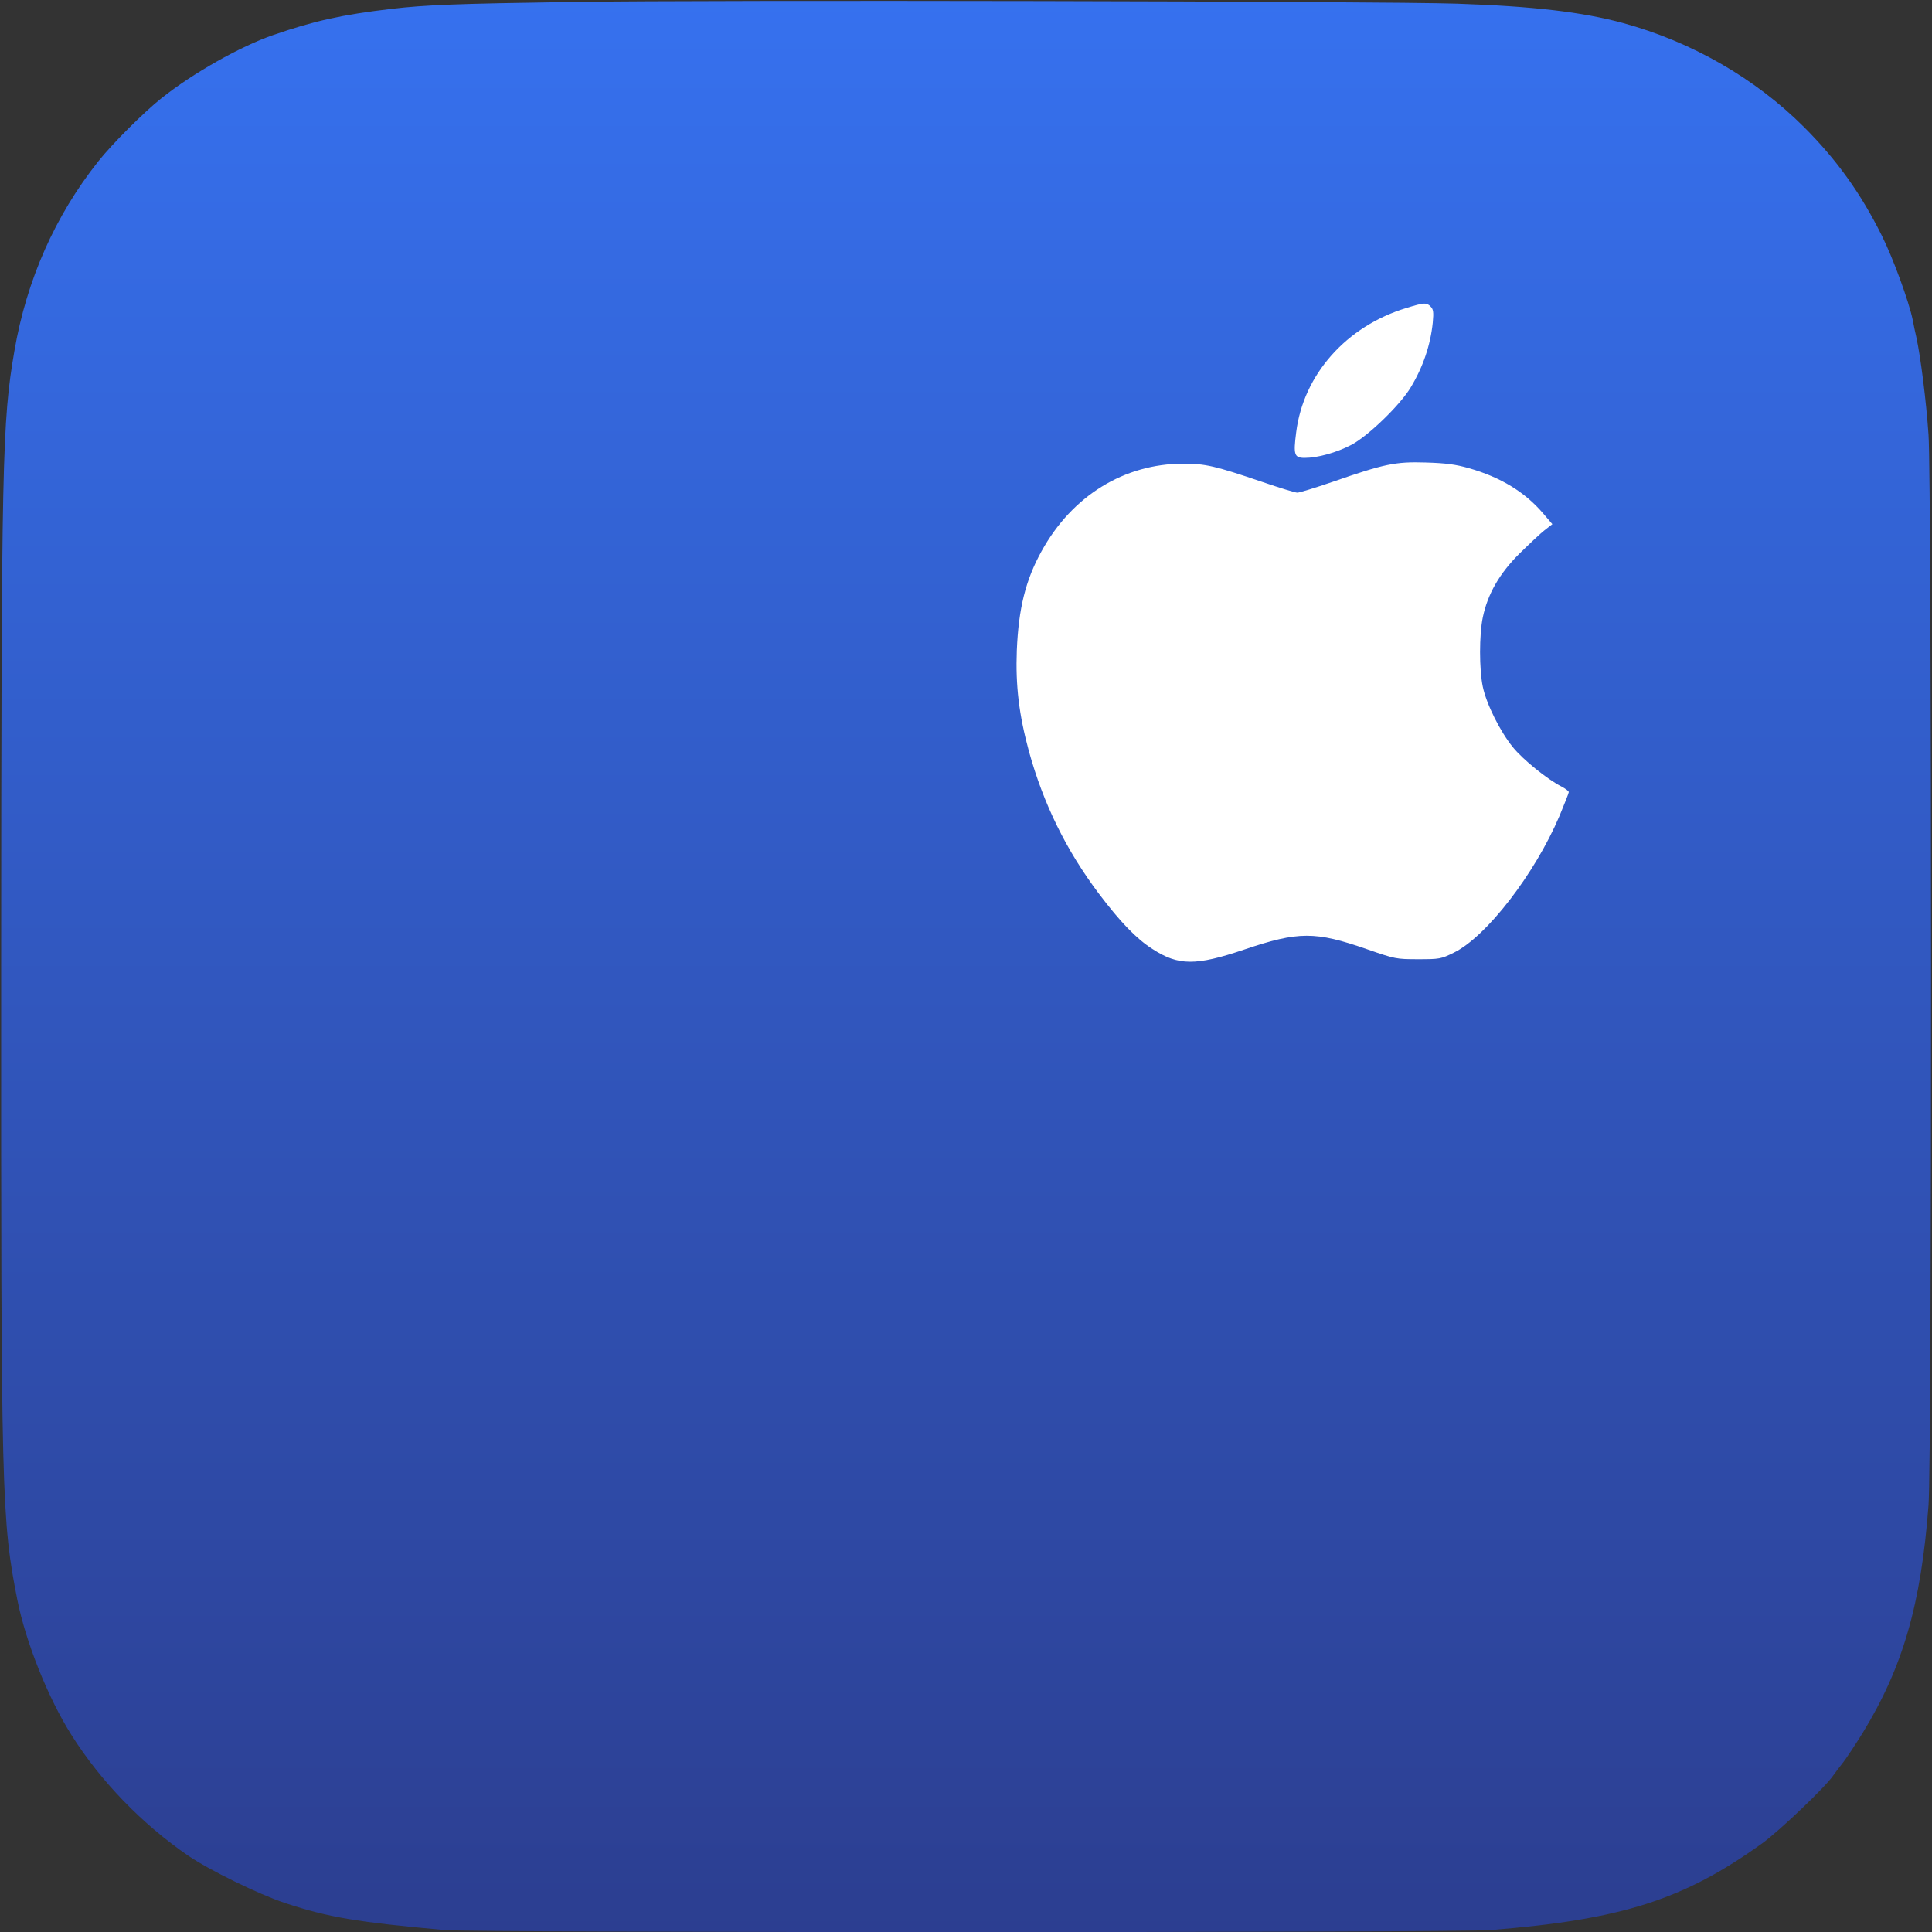 ﻿<?xml version="1.0" encoding="utf-8"?>
<!DOCTYPE svg PUBLIC "-//W3C//DTD SVG 20010904//EN" "http://www.w3.org/TR/2001/REC-SVG-20010904/DTD/svg10.dtd">
<svg version="1.0" width="750pt" height="750pt" viewBox="0 0 750 750" preserveAspectRatio="xMidYMid meet" xmlns="http://www.w3.org/2000/svg">

  <rect x="0" y="0" width="750" height="750" fill="#333333" stroke="none"/>

  <defs xmlns="http://www.w3.org/2000/svg">
  <linearGradient id="a" xmlns="http://www.w3.org/2000/svg" x1="0" x2="0" y1="0" y2="1"><stop offset="0" stop-color="#3671EF"/><stop offset="1" stop-color="#2C3E90"/></linearGradient>
  </defs>

  <g transform="translate(0,750)scale(.075,.075)">
    <path id="path1" d="M 2970 -9990 c -608 9 -766 15 -945 36 -253 30 -396 61 -610 135 -169 58 -416 197 -579 327 -91 72 -256 237 -328 328 -223 281 -370 613 -433 978 -64 368 -68 568 -69 3216 -1 2716 2 2838 84 3252 43 217 159 507 279 697 151 240 367 463 605 626 110 75 365 200 504 246 222 73 369 98 824 139 153 14 5240 14 5413 0 679 -54 1000 -157 1405 -448 87 -62 329 -293 368 -351 10 -14 33 -45 53 -70 19 -25 64 -93 100 -151 209 -342 302 -665 341 -1179 18 -227 17 -5295 0 -5541 -12 -174 -40 -396 -62 -500 -6 -25 -15 -68 -20 -95 -19 -93 -101 -318 -159 -434 -108 -218 -233 -393 -403 -563 -253 -253 -582 -442 -938 -539 -210 -57 -467 -87 -858 -100 -385 -13 -3866 -20 -4572 -9 z " fill='url(#a)'/>
    <path id="path2" d="M 7405 -8413 c 14 14 16 28 11 83 -12 116 -50 229 -114 335 -55 92 -222 253 -308 298 -77 40 -174 67 -241 67 -54 0 -59 -16 -44 -132 37 -299 260 -550 571 -644 91 -28 104 -29 125 -7 z m 197 836 c 165 47 290 123 385 234 l 48 56 -40 31 c -22 17 -80 72 -130 121 -104 103 -165 210 -190 330 -19 90 -19 270 0 360 19 90 90 232 156 313 51 63 178 166 251 203 21 11 38 24 38 29 0 5 -22 60 -48 123 -128 301 -379 626 -547 708 -67 33 -74 34 -185 34 -113 0 -118 -1 -265 -52 -267 -93 -354 -93 -635 2 -251 85 -341 84 -475 -3 -83 -53 -166 -139 -277 -286 -170 -226 -287 -465 -362 -736 -52 -191 -70 -342 -63 -524 9 -216 45 -363 128 -513 158 -287 428 -453 734 -453 114 0 163 11 410 95 88 30 169 55 180 55 11 0 92 -25 180 -55 270 -94 327 -106 485 -101 104 3 155 10 222 29 z " fill="#FFF" />
  </g>
</svg>